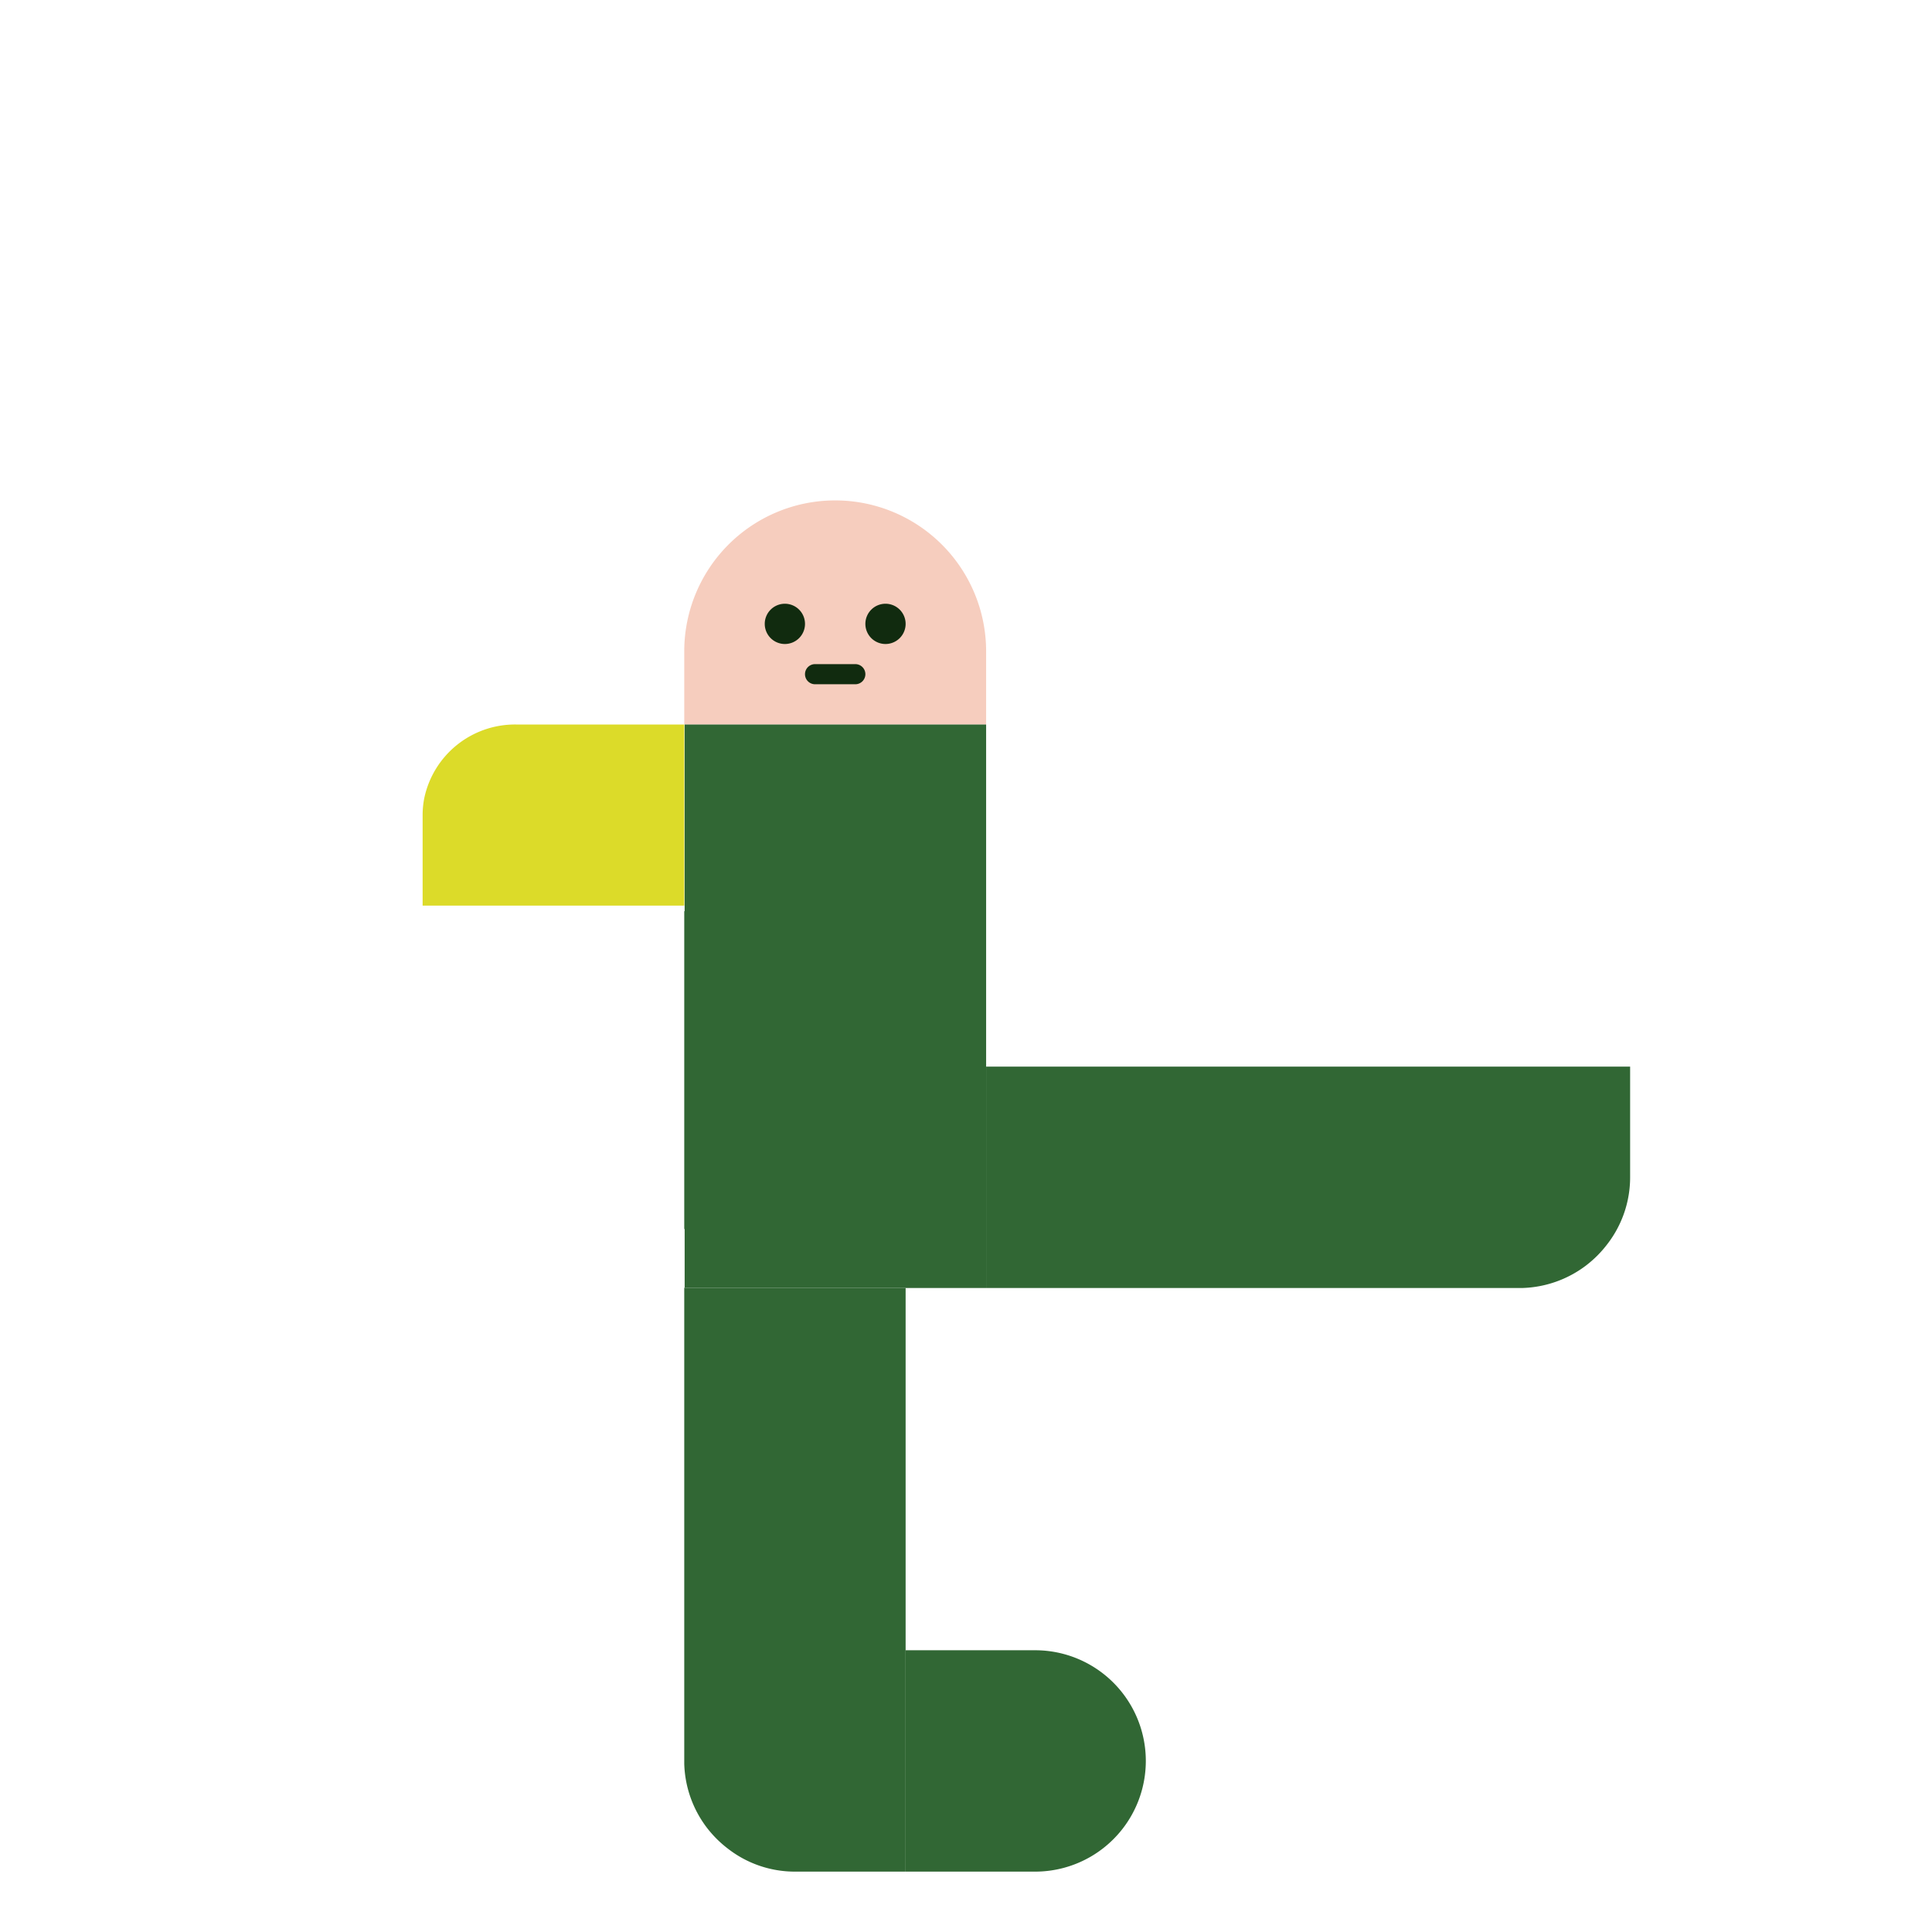 <svg id="sportsman-stillparts" xmlns="http://www.w3.org/2000/svg" viewBox="0 0 192 192"><defs><style>.cls-1{fill:#f6cdbe;}.cls-2{fill:#112b0f;}.cls-3{fill:#dcdb29;}.cls-4{fill:#316734;}</style></defs><title>stillparts</title><path class="cls-1" d="M98,65.37v-.64a15,15,0,0,0-30,0V72H98Z"/><path class="cls-2" d="M86,62a2,2,0,1,0,2-2A2,2,0,0,0,86,62Z"/><path class="cls-2" d="M76,62a2,2,0,1,0,2-2A2,2,0,0,0,76,62Z"/><path class="cls-2" d="M85,68H81a1,1,0,1,1,0-2h4a1,1,0,1,1,0,2Z"/><path class="cls-3" d="M51.27,72a9.22,9.22,0,0,0-9.1,7.29A8.7,8.7,0,0,0,42,81v9H68V72Z"/><path class="cls-4" d="M102.87,164H90v22h12.87a11,11,0,1,0,0-22Z"/><path class="cls-4" d="M90,163.75V128H68v47.29a11,11,0,0,0,2.23,6.32,11.18,11.18,0,0,0,2.15,2.14A10.83,10.83,0,0,0,79,186H90V163.75Z"/><path class="cls-4" d="M162,106H98v22h53.29a11,11,0,0,0,6.32-2.23,11.18,11.18,0,0,0,2.14-2.15A10.86,10.86,0,0,0,162,117V106Z"/><polygon class="cls-4" points="96.69 72 68.04 72 68.04 84.8 68.04 90.55 68 90.55 68 122.14 68.04 122.14 68.04 127.93 68 128 90 128 97.97 128 98 128 98 122.14 98 106 98 90.55 98 90 98 72 96.69 72"/></svg>